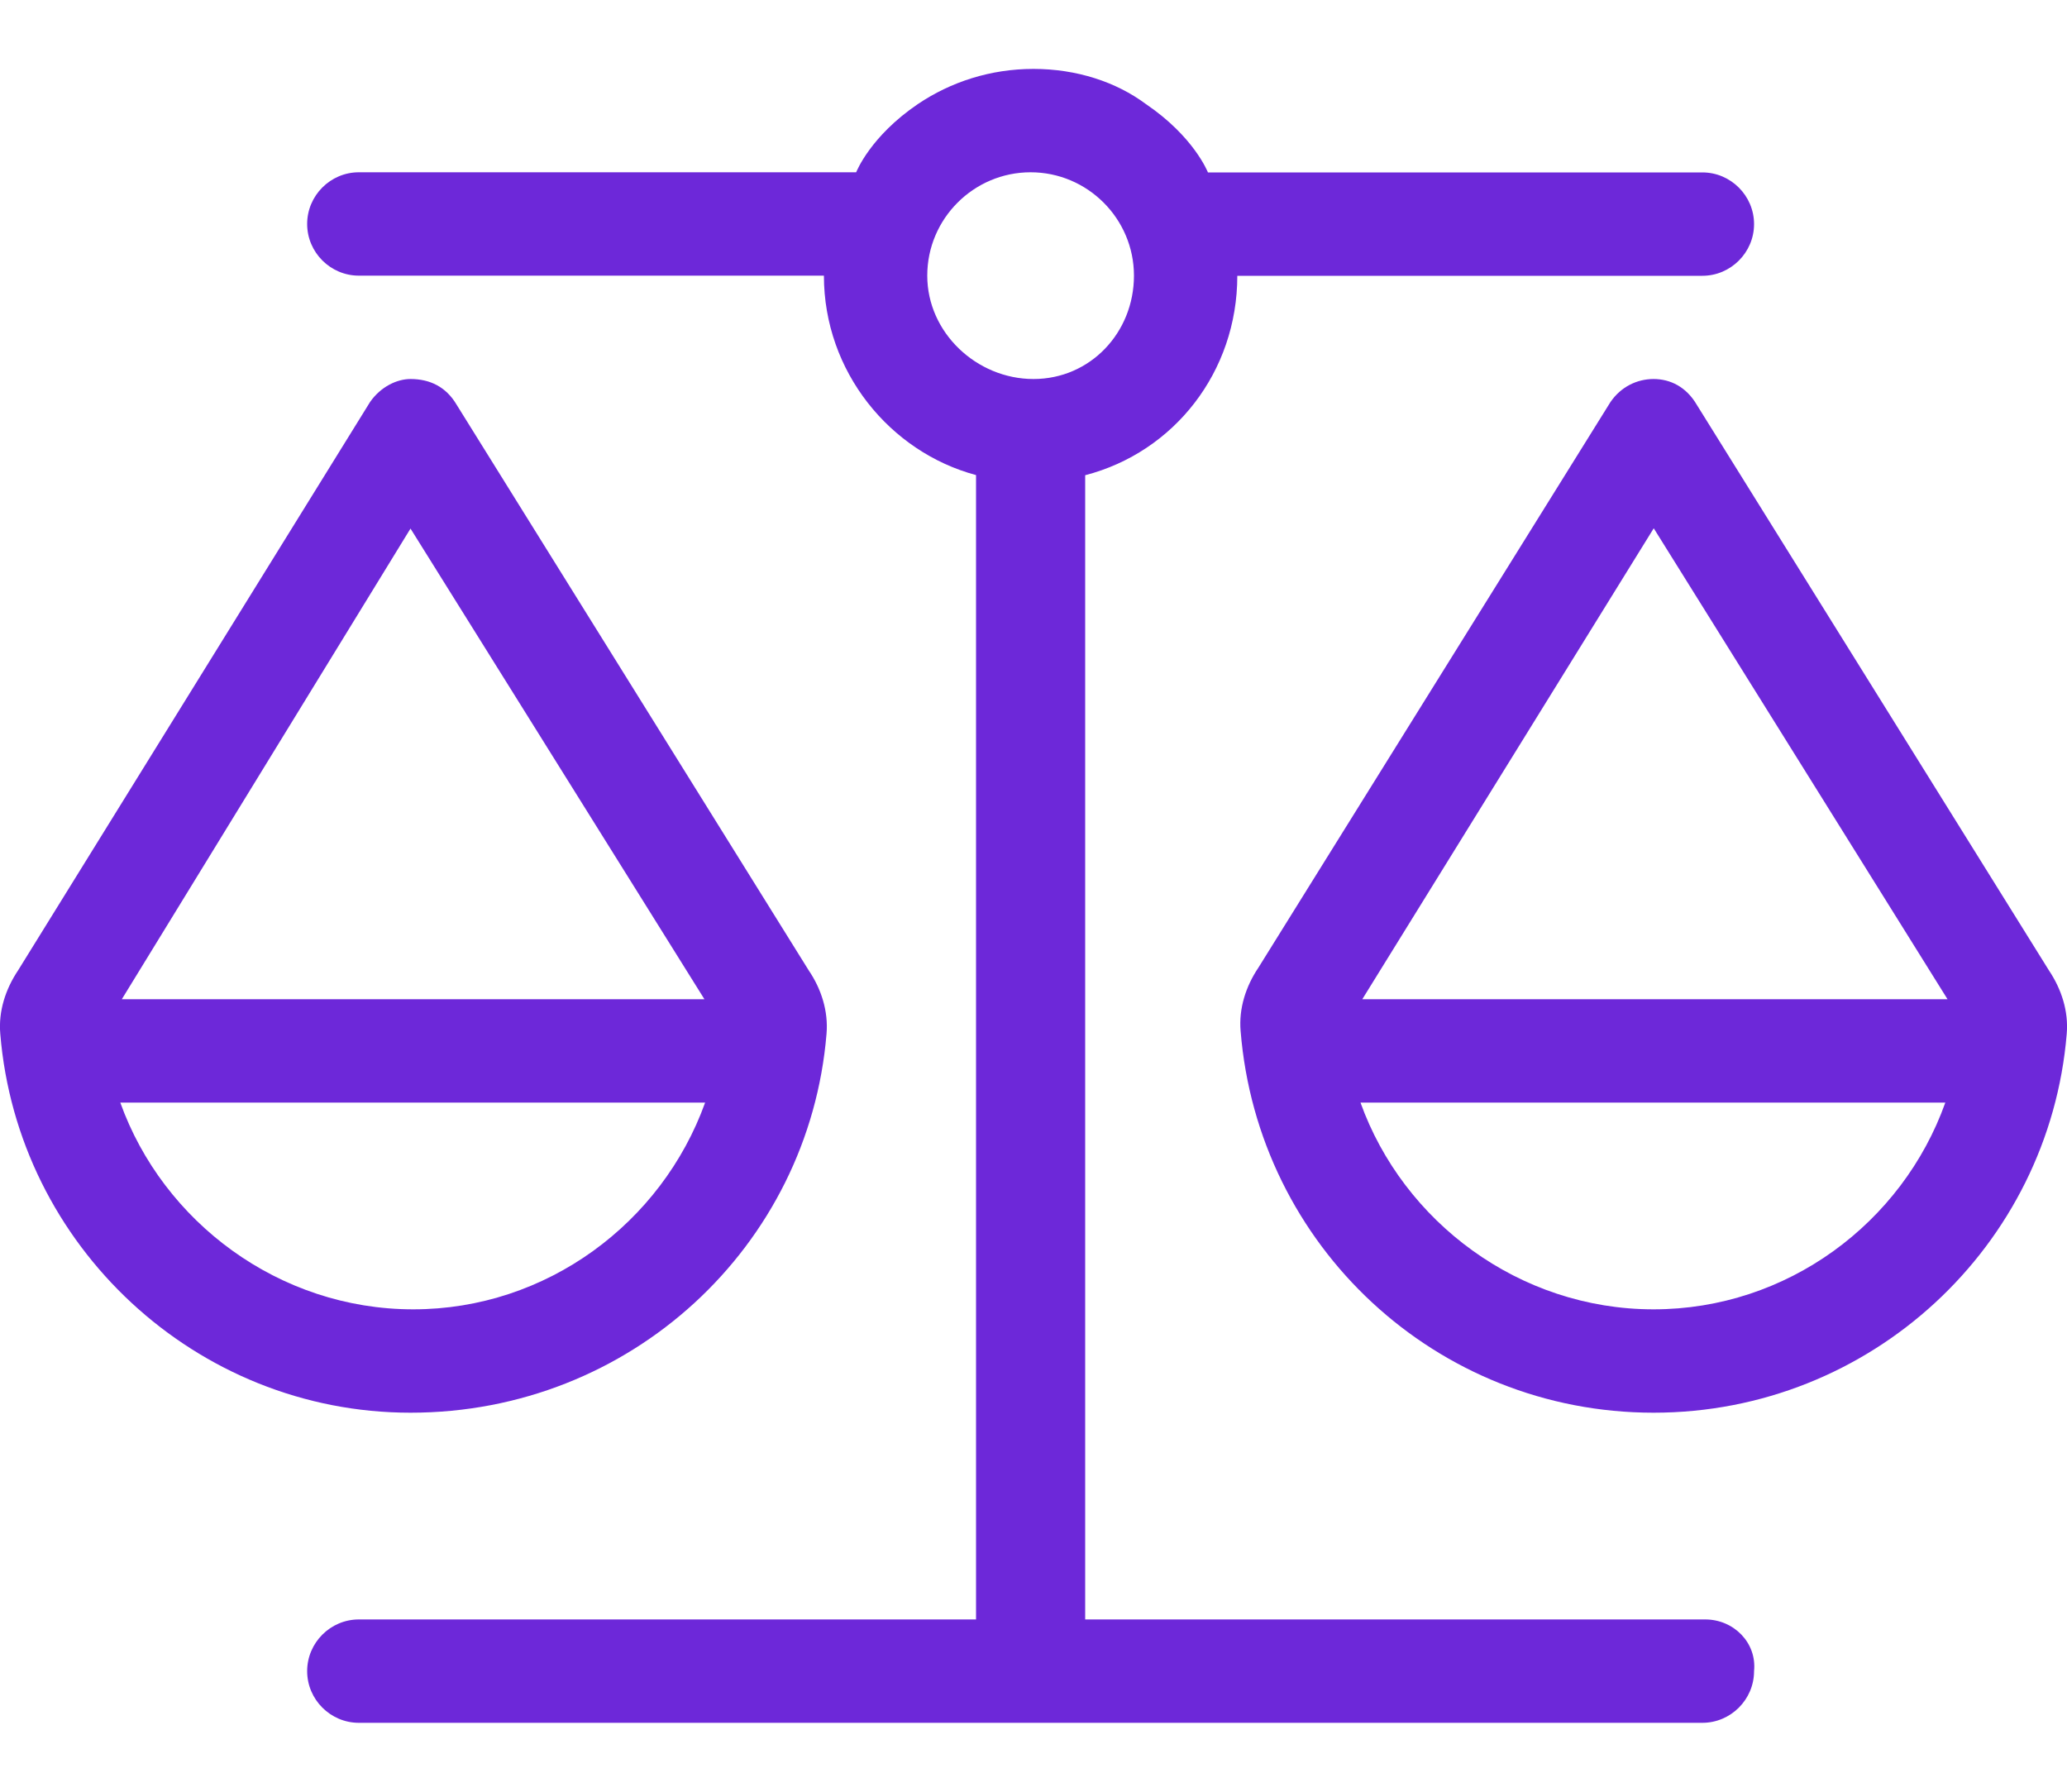 <svg width="15" height="13" viewBox="0 0 15 13" fill="none" xmlns="http://www.w3.org/2000/svg">
<g clip-path="url(#clip0_179901_140014)">
<path d="M12.375 11.75H7.875V3.448C8.52 3.281 8.979 2.698 8.979 2.001H12.354C12.56 2.001 12.729 1.832 12.729 1.626C12.729 1.42 12.56 1.251 12.354 1.251H8.766C8.763 1.245 8.663 0.991 8.317 0.756C8.1 0.594 7.812 0.5 7.5 0.5C7.188 0.5 6.9 0.594 6.661 0.755C6.316 0.989 6.216 1.244 6.213 1.25H2.604C2.398 1.25 2.229 1.419 2.229 1.625C2.229 1.831 2.398 2 2.604 2H5.979C5.979 2.697 6.459 3.28 7.083 3.447V11.75H2.604C2.398 11.75 2.229 11.919 2.229 12.125C2.229 12.331 2.398 12.5 2.604 12.5H12.354C12.56 12.5 12.729 12.331 12.729 12.125C12.75 11.919 12.581 11.75 12.375 11.75ZM6.729 2C6.729 1.587 7.066 1.25 7.479 1.25C7.892 1.25 8.229 1.587 8.229 2C8.229 2.413 7.912 2.75 7.5 2.75C7.087 2.75 6.729 2.413 6.729 2ZM14.869 7.041L12.314 2.938C12.237 2.806 12.12 2.75 12 2.75C11.88 2.75 11.763 2.806 11.687 2.917L9.132 7.021C9.041 7.156 8.989 7.317 9.003 7.481C9.129 9.041 10.423 10.25 12 10.25C13.576 10.25 14.871 9.04 14.998 7.501C15.012 7.337 14.96 7.177 14.869 7.041ZM12 9.5C11.024 9.5 10.183 8.864 9.873 8H14.117C13.805 8.874 12.968 9.5 12 9.5ZM9.886 7.25L12.001 3.833L14.133 7.25H9.886ZM5.998 7.501C6.012 7.337 5.96 7.175 5.869 7.041L3.314 2.937C3.237 2.806 3.119 2.75 2.979 2.75C2.88 2.75 2.763 2.806 2.686 2.916L0.131 7.041C0.04 7.177 -0.012 7.337 0.002 7.501C0.128 9.041 1.424 10.25 2.979 10.25C4.577 10.25 5.871 9.041 5.998 7.501ZM2.979 3.835L5.112 7.25H0.884L2.979 3.835ZM0.873 8H5.117C4.803 8.873 3.966 9.5 2.999 9.5C2.024 9.5 1.183 8.865 0.873 8Z" fill="#6D28D9"/>
</g>
<defs>
<clipPath id="clip0_179901_140014">
<rect width="15" height="12" fill="white" transform="translate(0 0.5)"/>
</clipPath>
</defs>
</svg>
